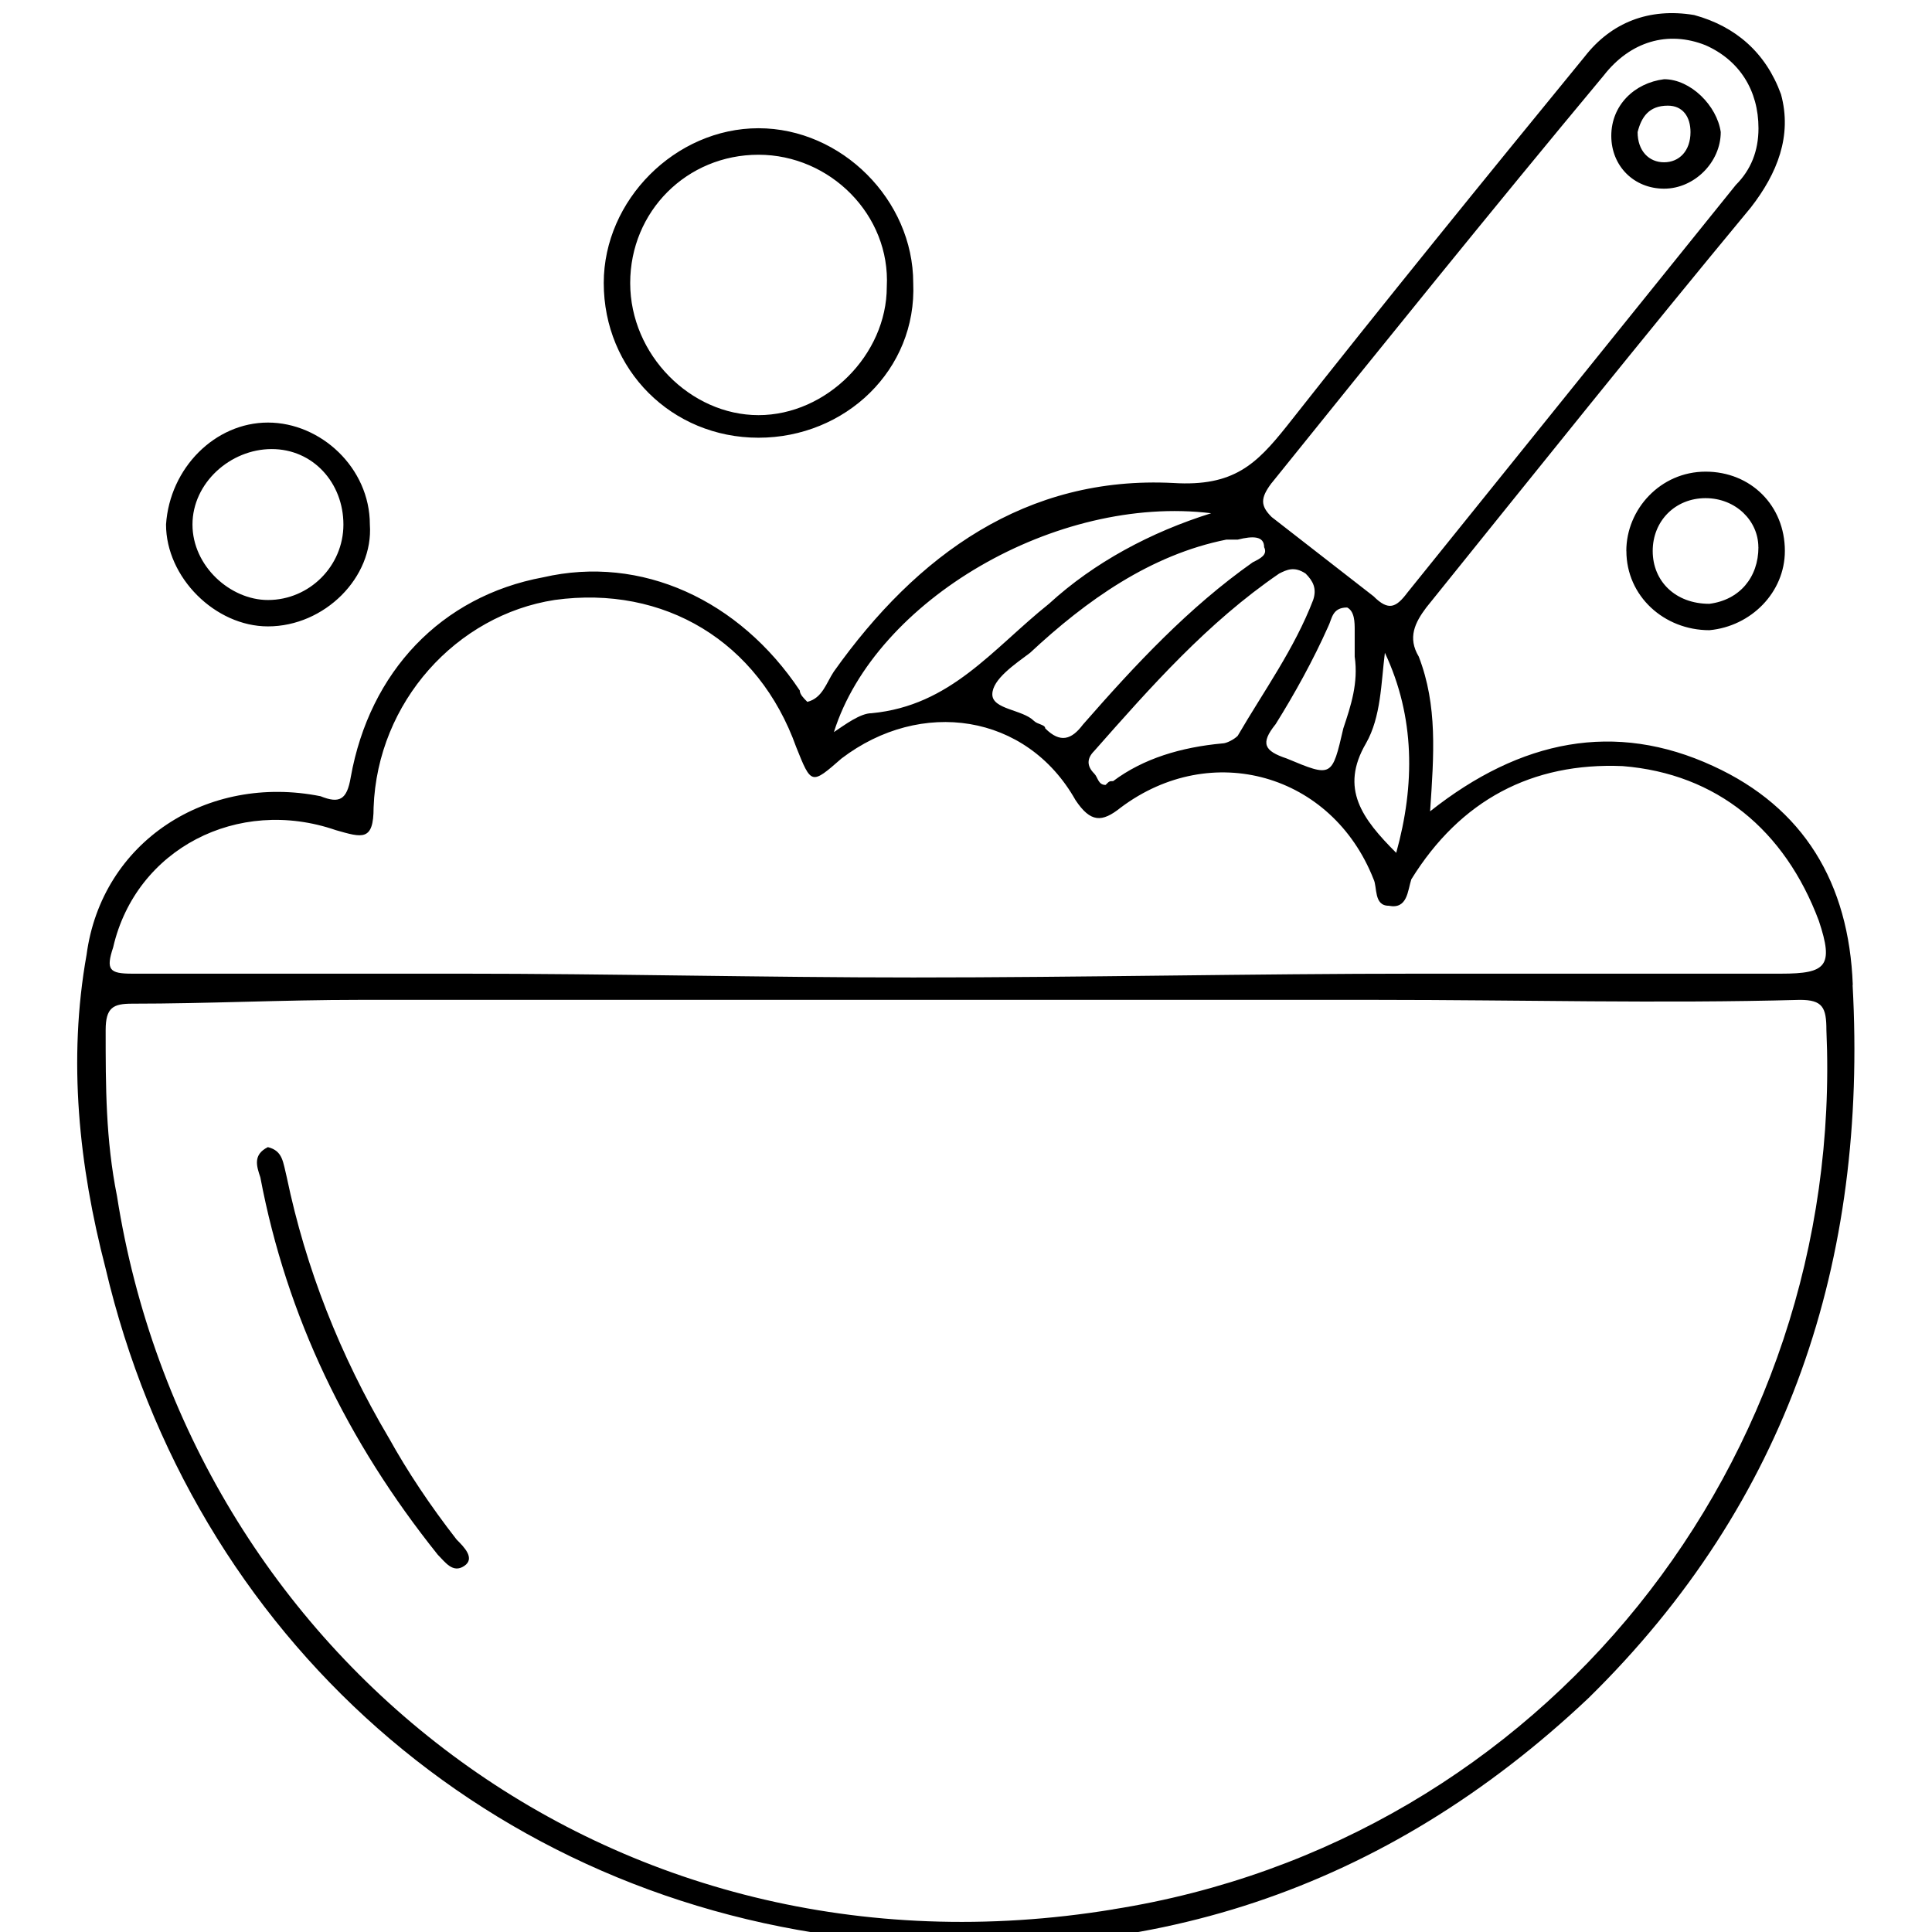 <?xml version="1.0" encoding="utf-8"?>
<!DOCTYPE svg PUBLIC "-//W3C//DTD SVG 1.1//EN" "http://www.w3.org/Graphics/SVG/1.1/DTD/svg11.dtd">
<svg version="1.1" xmlns="http://www.w3.org/2000/svg" xmlns:xlink="http://www.w3.org/1999/xlink" width="32" height="32" viewBox="0 0 32 32">
<path d="M30.688 16.313c-0.063-1.688-0.813-2.938-2.313-3.625-1.625-0.75-3.188-0.438-4.688 0.75 0.063-0.938 0.125-1.75-0.188-2.563-0.188-0.313-0.063-0.563 0.125-0.813 1.813-2.25 3.563-4.438 5.375-6.625 0.438-0.563 0.688-1.188 0.5-1.875-0.25-0.688-0.75-1.125-1.438-1.313-0.75-0.125-1.375 0.125-1.813 0.688-1.688 2.063-3.313 4.063-4.938 6.125-0.5 0.625-0.875 1-1.875 0.938-2.438-0.125-4.25 1.188-5.625 3.125-0.125 0.188-0.188 0.438-0.438 0.5-0.063-0.063-0.125-0.125-0.125-0.188-1-1.5-2.625-2.25-4.25-1.875-1.688 0.313-2.875 1.563-3.188 3.313-0.063 0.375-0.188 0.438-0.5 0.313-1.875-0.375-3.625 0.75-3.875 2.625-0.313 1.75-0.125 3.5 0.313 5.188 1.438 6.125 6.375 10.5 12.625 11.125 4.563 0.5 8.563-0.813 11.938-4 3.313-3.25 4.625-7.25 4.375-11.813zM21.063 8c1.813-2.25 3.625-4.5 5.5-6.75 0.438-0.563 1.063-0.75 1.688-0.5 0.563 0.25 0.875 0.75 0.875 1.375 0 0.375-0.125 0.688-0.375 0.938-1.813 2.25-3.625 4.5-5.438 6.75-0.188 0.25-0.313 0.313-0.563 0.063-0.563-0.438-1.125-0.875-1.688-1.313-0.188-0.188-0.188-0.313 0-0.563zM23.125 14.125c-0.563-0.563-0.938-1.063-0.5-1.813 0.25-0.438 0.25-1 0.313-1.5 0.5 1.063 0.5 2.188 0.188 3.313zM21.125 12c0.313-0.5 0.625-1.063 0.875-1.625 0.063-0.125 0.063-0.313 0.313-0.313 0.125 0.063 0.125 0.25 0.125 0.375 0 0.188 0 0.313 0 0.438 0.063 0.438-0.063 0.813-0.188 1.188-0.188 0.813-0.188 0.813-0.938 0.5-0.375-0.125-0.438-0.25-0.188-0.563zM20.5 12.188c-0.063 0.063-0.188 0.125-0.25 0.125-0.688 0.063-1.313 0.25-1.813 0.625-0.063 0-0.063 0-0.125 0.063-0.125 0-0.125-0.125-0.188-0.188-0.125-0.125-0.125-0.25 0-0.375 0.938-1.063 1.875-2.125 3.063-2.938 0.125-0.063 0.25-0.125 0.438 0 0.125 0.125 0.188 0.25 0.125 0.438-0.313 0.813-0.813 1.5-1.25 2.25zM20.5 8.938c0.25-0.063 0.438-0.063 0.438 0.125 0.063 0.125-0.063 0.188-0.188 0.25-1.063 0.75-1.938 1.688-2.813 2.688-0.188 0.25-0.375 0.313-0.625 0.063 0-0.063-0.125-0.063-0.188-0.125-0.188-0.188-0.688-0.188-0.688-0.438s0.375-0.5 0.625-0.688c0.938-0.875 2-1.625 3.25-1.875 0.125 0 0.188 0 0.188 0zM20.063 8.5c-1 0.313-1.938 0.813-2.688 1.5-0.938 0.75-1.625 1.688-2.938 1.813-0.188 0-0.438 0.188-0.625 0.313 0.688-2.188 3.688-3.938 6.25-3.625zM1.875 15.688c0.375-1.625 2.063-2.5 3.688-1.938 0.438 0.125 0.625 0.188 0.625-0.375 0.063-1.75 1.375-3.188 3-3.438 1.813-0.25 3.375 0.688 4 2.438 0.25 0.625 0.25 0.625 0.75 0.188 1.313-1 3.063-0.75 3.875 0.688 0.25 0.375 0.438 0.375 0.75 0.125 1.5-1.125 3.5-0.563 4.188 1.188 0.063 0.125 0 0.438 0.25 0.438 0.313 0.063 0.313-0.25 0.375-0.438 0.813-1.313 2-1.938 3.5-1.875 1.563 0.125 2.688 1.063 3.25 2.563 0.25 0.75 0.125 0.875-0.625 0.875-2 0-4 0-6 0-2.75 0-5.563 0.063-8.375 0.063-2.5 0-5-0.063-7.5-0.063-1.813 0-3.625 0-5.438 0-0.375 0-0.438-0.063-0.313-0.438zM18.438 31.625c-8.375 1.375-15.313-4.25-16.5-11.813-0.188-0.938-0.188-1.813-0.188-2.75 0-0.375 0.125-0.438 0.438-0.438 1.25 0 2.5-0.063 3.75-0.063 2.5 0 5.063 0 7.625 0 0.813 0 1.688 0 2.5 0 0 0 0 0 0 0 2.25 0 4.5 0 6.75 0 2.375 0 4.688 0.063 7 0 0.375 0 0.438 0.125 0.438 0.5 0.313 7.125-4.688 13.438-11.813 14.563zM12.563 7.25c1.438 0 2.625-1.125 2.563-2.563 0-1.375-1.188-2.563-2.563-2.563s-2.563 1.188-2.563 2.563c0 1.438 1.125 2.563 2.563 2.563zM12.563 2.563c1.188 0 2.188 1 2.125 2.188 0 1.125-1 2.125-2.125 2.125s-2.125-1-2.125-2.188c0-1.188 0.938-2.125 2.125-2.125zM4.438 10.375c0.938 0 1.75-0.813 1.688-1.688 0-0.938-0.813-1.688-1.688-1.688s-1.625 0.75-1.688 1.688c0 0.875 0.813 1.688 1.688 1.688zM4.5 7.438c0.688 0 1.188 0.563 1.188 1.25s-0.563 1.25-1.25 1.25c-0.625 0-1.25-0.563-1.25-1.25s0.625-1.25 1.313-1.25zM26.938 9.125c0 0.75 0.625 1.313 1.375 1.313 0.688-0.063 1.25-0.625 1.25-1.313 0-0.75-0.563-1.313-1.313-1.313s-1.313 0.625-1.313 1.313zM29.125 9.063c0 0.5-0.313 0.875-0.813 0.938-0.563 0-0.938-0.375-0.938-0.875s0.375-0.875 0.875-0.875c0.5 0 0.875 0.375 0.875 0.813zM6.438 23.813c-0.813-1.375-1.375-2.813-1.688-4.313-0.063-0.25-0.063-0.438-0.313-0.5-0.25 0.125-0.188 0.313-0.125 0.5 0.438 2.313 1.438 4.375 2.938 6.25 0.125 0.125 0.25 0.313 0.438 0.188s0-0.313-0.125-0.438c-0.438-0.563-0.813-1.125-1.125-1.688zM27.563 3.125c0.5 0 0.938-0.438 0.938-0.938-0.063-0.438-0.5-0.875-0.938-0.875-0.5 0.063-0.875 0.438-0.875 0.938s0.375 0.875 0.875 0.875zM27.625 1.75c0.25 0 0.375 0.188 0.375 0.438 0 0.313-0.188 0.5-0.438 0.5s-0.438-0.188-0.438-0.5c0.063-0.25 0.188-0.438 0.5-0.438z"></path>
</svg>
